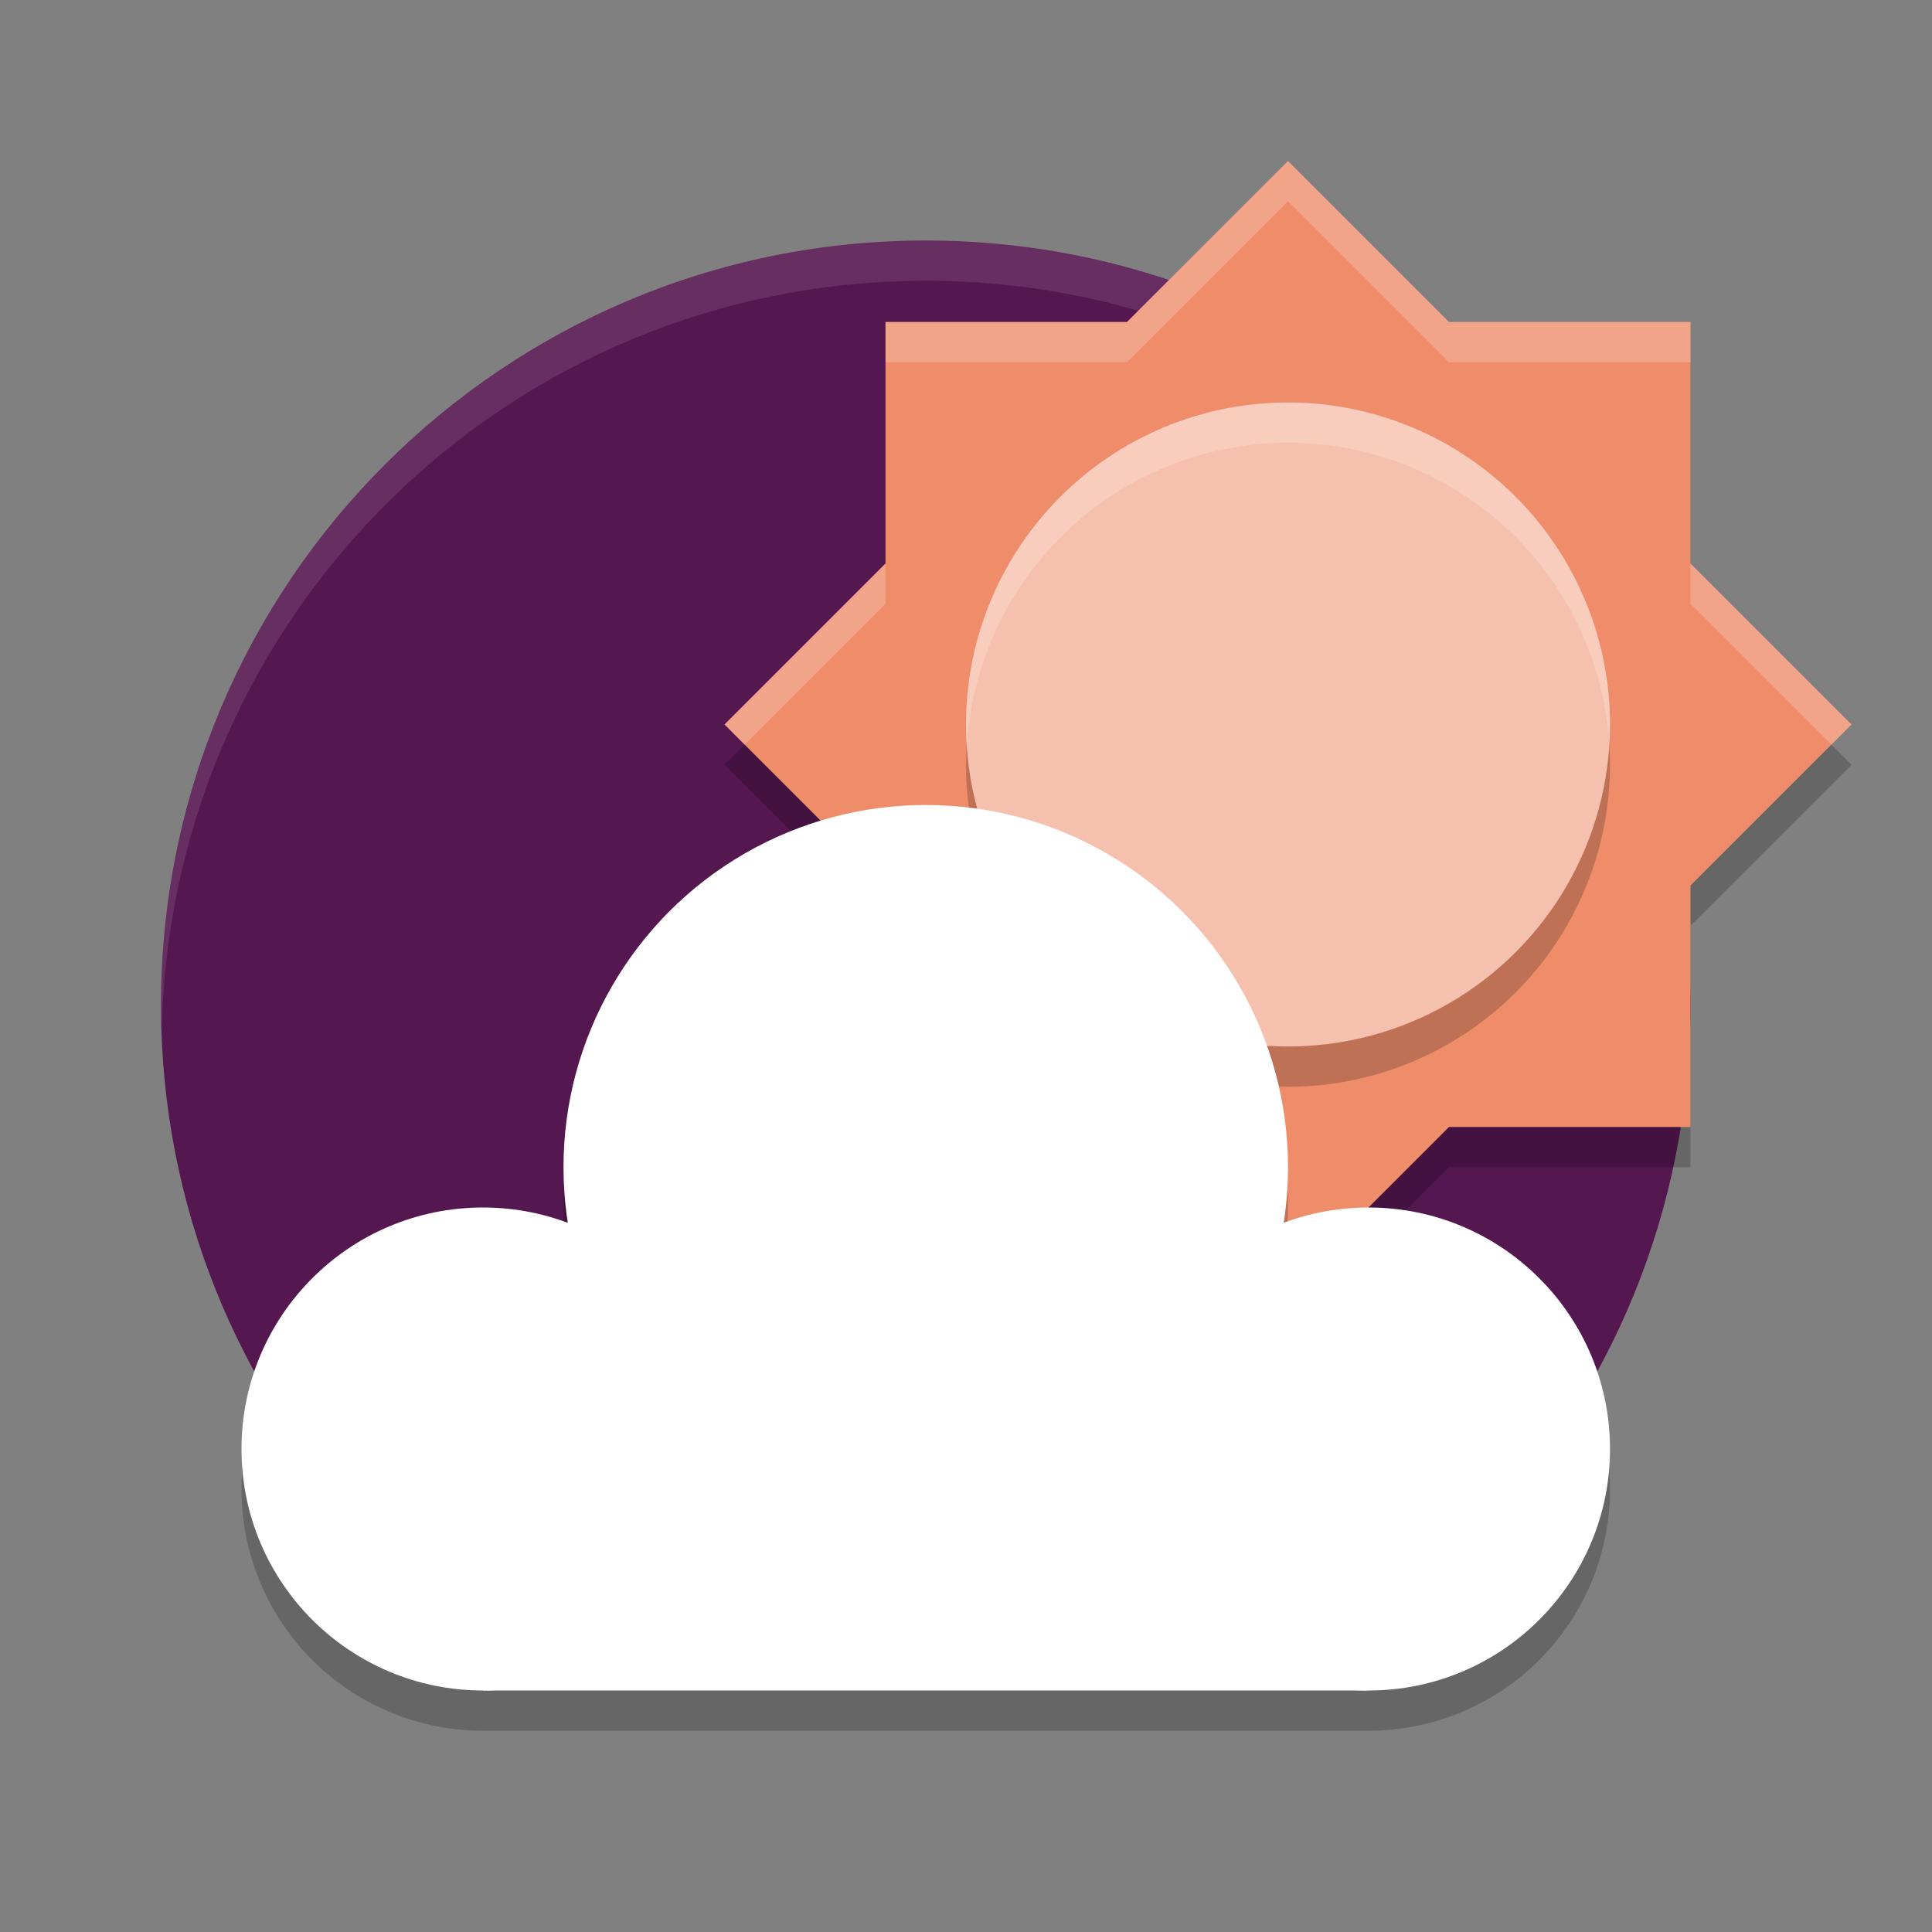 <svg xmlns="http://www.w3.org/2000/svg" width="24" height="24" version="1">
 <rect width="100%" height="100%" fill="#808080" stroke="none"/>
 <path style="fill:#551750" d="m 21,12.488 c 0,2.54 -0.997,4.848 -2.621,6.552 -1.73,1.816 -4.607,0.003 -7.313,0.003 -2.748,0 -4.789,1.778 -6.523,-0.087 C 2.965,17.26 2,14.987 2,12.488 2,7.241 6.253,2.988 11.5,2.988 c 5.247,0 9.5,4.253 9.5,9.5 z"/>
 <path style="opacity:0.1;fill:#ffffff" d="M 11.5 2.988 C 6.253 2.988 2 7.242 2 12.488 C 2 12.574 2.009 12.657 2.012 12.742 C 2.143 7.61 6.336 3.488 11.5 3.488 C 16.663 3.488 20.856 7.609 20.988 12.74 C 20.99 12.656 21 12.573 21 12.488 C 21 7.242 16.747 2.988 11.5 2.988 z"/>
 <path style="opacity:0.2" d="m 16,2.5 -2,2 h -3 v 3 l -2,2 2,2 v 3 h 3 l 2,2 2,-2 h 3 v -3 l 2,-2 -2,-2 v -3 h -3 z"/>
 <path style="fill:#ef8d6b" d="m 16,2 -2,2 h -3 v 3 l -2,2 2,2 v 3 h 3 l 2,2 2,-2 h 3 V 11 L 23,9 21,7 V 4 h -3 z"/>
 <circle style="opacity:0.2" cx="16" cy="9.5" r="4"/>
 <circle style="fill:#f6c0ae" cx="16" cy="9" r="4"/>
 <path style="opacity:0.2;fill:#ffffff" d="m 16,2 -2,2 h -3 v 0.5 h 3 l 2,-2 2,2 h 3 V 4 H 18 Z M 11,7 9,9 9.25,9.25 11,7.5 Z M 21,7 V 7.5 L 22.75,9.25 23,9 Z"/>
 <path style="opacity:0.2;fill:#ffffff" d="M 16,5 A 4,4 0 0 0 12,9 4,4 0 0 0 12.011,9.288 4,4 0 0 1 16,5.5 4,4 0 0 1 19.989,9.212 4,4 0 0 0 20,9 4,4 0 0 0 16,5 Z"/>
 <circle style="opacity:0.2" cx="11.5" cy="15.5" r="4"/>
 <path style="opacity:0.2" d="M 11.5,10.5 A 4.5,4.5 0 0 0 7,15 4.5,4.5 0 0 0 7.059,15.697 3,3 0 0 0 6,15.5 a 3,3 0 0 0 -3,3 3,3 0 0 0 3,3 h 11 a 3,3 0 0 0 3,-3 3,3 0 0 0 -3,-3 3,3 0 0 0 -1.061,0.193 A 4.5,4.5 0 0 0 16,15 4.5,4.5 0 0 0 11.5,10.5 Z"/>
 <circle style="fill:#ffffff" cx="6" cy="18" r="3"/>
 <circle style="fill:#ffffff" cx="11.5" cy="14.5" r="4.5"/>
 <circle style="fill:#ffffff" cx="17" cy="18" r="3"/>
 <rect style="fill:#ffffff" width="11" height="4" x="6" y="17"/>
</svg>
